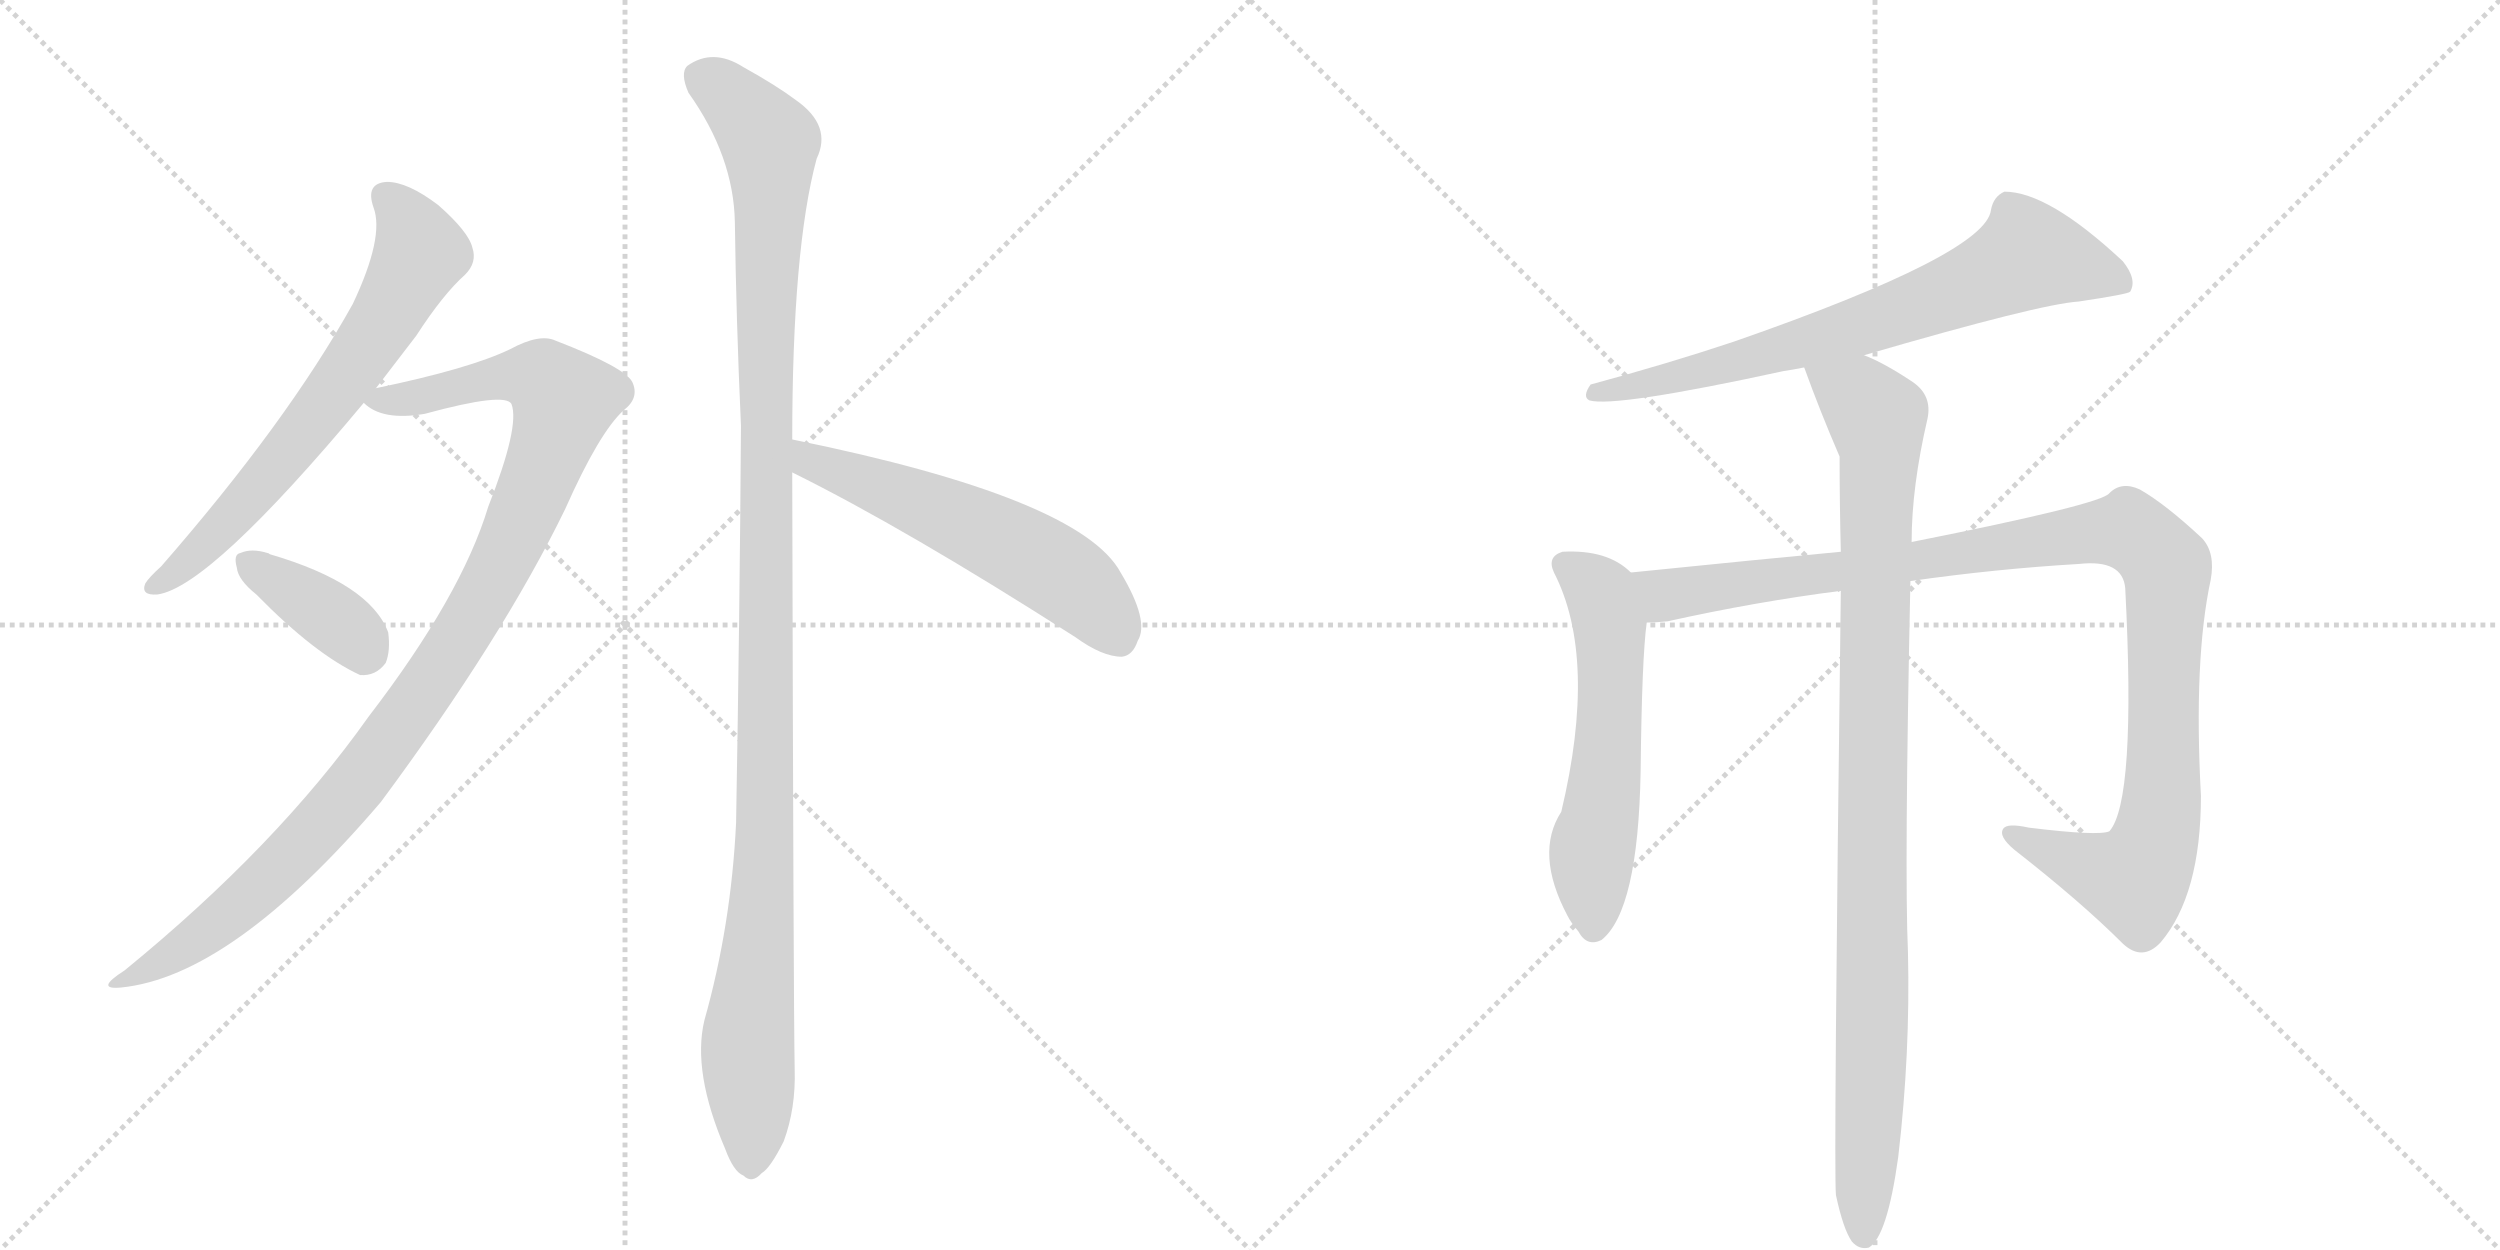 <svg version="1.1" viewBox="0 0 2048 1024" xmlns="http://www.w3.org/2000/svg">
  <g stroke="lightgray" stroke-dasharray="1,1" stroke-width="1" transform="scale(4, 4)">
    <line x1="0" y1="0" x2="256" y2="256"></line>
    <line x1="256" y1="0" x2="0" y2="256"></line>
    <line x1="128" y1="0" x2="128" y2="256"></line>
    <line x1="0" y1="128" x2="256" y2="128"></line>
    <line x1="256" y1="0" x2="512" y2="256"></line>
    <line x1="512" y1="0" x2="256" y2="256"></line>
    <line x1="384" y1="0" x2="384" y2="256"></line>
    <line x1="256" y1="128" x2="512" y2="128"></line>
  </g>
<g transform="scale(1, -1) translate(0, -850)">
   <style type="text/css">
    @keyframes keyframes0 {
      from {
       stroke: black;
       stroke-dashoffset: 661;
       stroke-width: 128;
       }
       68% {
       animation-timing-function: step-end;
       stroke: black;
       stroke-dashoffset: 0;
       stroke-width: 128;
       }
       to {
       stroke: black;
       stroke-width: 1024;
       }
       }
       #make-me-a-hanzi-animation-0 {
         animation: keyframes0 0.788s both;
         animation-delay: 0s;
         animation-timing-function: linear;
       }
    @keyframes keyframes1 {
      from {
       stroke: black;
       stroke-dashoffset: 1029;
       stroke-width: 128;
       }
       77% {
       animation-timing-function: step-end;
       stroke: black;
       stroke-dashoffset: 0;
       stroke-width: 128;
       }
       to {
       stroke: black;
       stroke-width: 1024;
       }
       }
       #make-me-a-hanzi-animation-1 {
         animation: keyframes1 1.087s both;
         animation-delay: 0.788s;
         animation-timing-function: linear;
       }
    @keyframes keyframes2 {
      from {
       stroke: black;
       stroke-dashoffset: 376;
       stroke-width: 128;
       }
       55% {
       animation-timing-function: step-end;
       stroke: black;
       stroke-dashoffset: 0;
       stroke-width: 128;
       }
       to {
       stroke: black;
       stroke-width: 1024;
       }
       }
       #make-me-a-hanzi-animation-2 {
         animation: keyframes2 0.556s both;
         animation-delay: 1.875s;
         animation-timing-function: linear;
       }
    @keyframes keyframes3 {
      from {
       stroke: black;
       stroke-dashoffset: 1166;
       stroke-width: 128;
       }
       79% {
       animation-timing-function: step-end;
       stroke: black;
       stroke-dashoffset: 0;
       stroke-width: 128;
       }
       to {
       stroke: black;
       stroke-width: 1024;
       }
       }
       #make-me-a-hanzi-animation-3 {
         animation: keyframes3 1.199s both;
         animation-delay: 2.431s;
         animation-timing-function: linear;
       }
    @keyframes keyframes4 {
      from {
       stroke: black;
       stroke-dashoffset: 563;
       stroke-width: 128;
       }
       65% {
       animation-timing-function: step-end;
       stroke: black;
       stroke-dashoffset: 0;
       stroke-width: 128;
       }
       to {
       stroke: black;
       stroke-width: 1024;
       }
       }
       #make-me-a-hanzi-animation-4 {
         animation: keyframes4 0.708s both;
         animation-delay: 3.63s;
         animation-timing-function: linear;
       }
    @keyframes keyframes5 {
      from {
       stroke: black;
       stroke-dashoffset: 715;
       stroke-width: 128;
       }
       70% {
       animation-timing-function: step-end;
       stroke: black;
       stroke-dashoffset: 0;
       stroke-width: 128;
       }
       to {
       stroke: black;
       stroke-width: 1024;
       }
       }
       #make-me-a-hanzi-animation-5 {
         animation: keyframes5 0.832s both;
         animation-delay: 4.338s;
         animation-timing-function: linear;
       }
    @keyframes keyframes6 {
      from {
       stroke: black;
       stroke-dashoffset: 568;
       stroke-width: 128;
       }
       65% {
       animation-timing-function: step-end;
       stroke: black;
       stroke-dashoffset: 0;
       stroke-width: 128;
       }
       to {
       stroke: black;
       stroke-width: 1024;
       }
       }
       #make-me-a-hanzi-animation-6 {
         animation: keyframes6 0.712s both;
         animation-delay: 5.17s;
         animation-timing-function: linear;
       }
    @keyframes keyframes7 {
      from {
       stroke: black;
       stroke-dashoffset: 1076;
       stroke-width: 128;
       }
       78% {
       animation-timing-function: step-end;
       stroke: black;
       stroke-dashoffset: 0;
       stroke-width: 128;
       }
       to {
       stroke: black;
       stroke-width: 1024;
       }
       }
       #make-me-a-hanzi-animation-7 {
         animation: keyframes7 1.126s both;
         animation-delay: 5.882s;
         animation-timing-function: linear;
       }
    @keyframes keyframes8 {
      from {
       stroke: black;
       stroke-dashoffset: 991;
       stroke-width: 128;
       }
       76% {
       animation-timing-function: step-end;
       stroke: black;
       stroke-dashoffset: 0;
       stroke-width: 128;
       }
       to {
       stroke: black;
       stroke-width: 1024;
       }
       }
       #make-me-a-hanzi-animation-8 {
         animation: keyframes8 1.056s both;
         animation-delay: 7.008s;
         animation-timing-function: linear;
       }
</style>
<path d="M 308 532 Q 324 553 341 575 Q 363 609 381 625 Q 391 635 387 647 Q 384 660 359 682 Q 334 701 317 701 Q 299 700 306 680 Q 315 656 289 601 Q 235 504 132 386 Q 122 377 119 372 Q 115 362 129 363 Q 172 369 298 520 L 308 532 Z" fill="lightgray"></path> 
<path d="M 298 520 Q 313 505 348 511 Q 414 529 419 519 Q 426 501 400 435 Q 378 362 302 263 Q 227 157 102 55 Q 77 39 99 41 Q 190 50 312 193 Q 412 328 463 433 Q 491 496 511 514 Q 524 524 518 537 Q 512 549 455 571 Q 442 577 418 564 Q 385 548 308 532 C 283 527 283 527 298 520 Z" fill="lightgray"></path> 
<path d="M 210 363 Q 258 314 295 297 Q 308 296 316 307 Q 320 317 318 332 Q 303 372 221 396 Q 220 397 219 397 Q 206 401 197 397 Q 191 396 194 385 Q 195 375 210 363 Z" fill="lightgray"></path> 
<path d="M 649 490 Q 649 646 669 720 Q 682 747 652 768 Q 636 780 609 795 Q 584 811 563 796 Q 557 790 564 774 Q 601 722 602 668 Q 603 590 607 501 Q 606 347 603 176 Q 599 92 577 14 Q 567 -28 594 -91 Q 601 -110 609 -113 Q 616 -120 624 -111 Q 631 -107 642 -85 Q 652 -58 651 -26 Q 650 26 649 463 L 649 490 Z" fill="lightgray"></path> 
<path d="M 649 463 Q 742 417 881 328 Q 903 312 919 312 Q 928 313 932 325 Q 942 341 918 381 Q 885 442 649 490 C 620 496 622 476 649 463 Z" fill="lightgray"></path> 
<path d="M 1527 559 Q 1671 601 1703 603 Q 1743 609 1745 611 Q 1751 621 1739 636 Q 1678 693 1642 693 Q 1633 689 1631 678 Q 1627 642 1420 570 Q 1366 552 1303 535 Q 1296 525 1302 522 Q 1323 516 1461 546 Q 1468 547 1478 549 L 1527 559 Z" fill="lightgray"></path> 
<path d="M 1336 381 Q 1317 400 1280 398 Q 1267 394 1273 381 Q 1309 311 1279 185 Q 1257 151 1284 100 Q 1287 94 1293 87 Q 1300 74 1312 80 Q 1342 104 1344 218 Q 1345 311 1349 340 C 1352 368 1352 368 1336 381 Z" fill="lightgray"></path> 
<path d="M 1565 374 Q 1635 384 1703 388 Q 1739 392 1741 368 Q 1750 194 1728 169 Q 1719 165 1662 172 Q 1644 176 1641 171 Q 1637 165 1650 154 Q 1705 111 1739 77 Q 1755 62 1770 78 Q 1803 117 1803 198 Q 1797 310 1811 375 Q 1815 397 1804 409 Q 1774 437 1753 449 Q 1738 456 1728 446 Q 1722 437 1566 406 L 1508 398 Q 1444 392 1336 381 C 1306 378 1319 337 1349 340 Q 1356 340 1366 341 Q 1438 357 1508 366 L 1565 374 Z" fill="lightgray"></path> 
<path d="M 1504 -129 Q 1510 -157 1517 -167 Q 1523 -174 1531 -172 Q 1546 -163 1555 -98 Q 1565 -13 1563 70 Q 1560 136 1565 374 L 1566 406 Q 1566 451 1579 507 Q 1583 526 1567 537 Q 1543 553 1527 559 C 1500 572 1468 577 1478 549 Q 1491 513 1507 476 Q 1507 437 1508 398 L 1508 366 Q 1502 -109 1504 -129 Z" fill="lightgray"></path> 
      <clipPath id="make-me-a-hanzi-clip-0">
      <path d="M 308 532 Q 324 553 341 575 Q 363 609 381 625 Q 391 635 387 647 Q 384 660 359 682 Q 334 701 317 701 Q 299 700 306 680 Q 315 656 289 601 Q 235 504 132 386 Q 122 377 119 372 Q 115 362 129 363 Q 172 369 298 520 L 308 532 Z" fill="lightgray"></path>
      </clipPath>
      <path clip-path="url(#make-me-a-hanzi-clip-0)" d="M 316 688 L 328 678 L 344 643 L 307 575 L 204 441 L 155 390 L 127 371 " fill="none" id="make-me-a-hanzi-animation-0" stroke-dasharray="533 1066" stroke-linecap="round"></path>

      <clipPath id="make-me-a-hanzi-clip-1">
      <path d="M 298 520 Q 313 505 348 511 Q 414 529 419 519 Q 426 501 400 435 Q 378 362 302 263 Q 227 157 102 55 Q 77 39 99 41 Q 190 50 312 193 Q 412 328 463 433 Q 491 496 511 514 Q 524 524 518 537 Q 512 549 455 571 Q 442 577 418 564 Q 385 548 308 532 C 283 527 283 527 298 520 Z" fill="lightgray"></path>
      </clipPath>
      <path clip-path="url(#make-me-a-hanzi-clip-1)" d="M 307 523 L 357 526 L 398 539 L 437 542 L 462 522 L 406 378 L 309 229 L 209 120 L 154 76 L 104 47 " fill="none" id="make-me-a-hanzi-animation-1" stroke-dasharray="901 1802" stroke-linecap="round"></path>

      <clipPath id="make-me-a-hanzi-clip-2">
      <path d="M 210 363 Q 258 314 295 297 Q 308 296 316 307 Q 320 317 318 332 Q 303 372 221 396 Q 220 397 219 397 Q 206 401 197 397 Q 191 396 194 385 Q 195 375 210 363 Z" fill="lightgray"></path>
      </clipPath>
      <path clip-path="url(#make-me-a-hanzi-clip-2)" d="M 204 389 L 266 349 L 300 317 " fill="none" id="make-me-a-hanzi-animation-2" stroke-dasharray="248 496" stroke-linecap="round"></path>

      <clipPath id="make-me-a-hanzi-clip-3">
      <path d="M 649 490 Q 649 646 669 720 Q 682 747 652 768 Q 636 780 609 795 Q 584 811 563 796 Q 557 790 564 774 Q 601 722 602 668 Q 603 590 607 501 Q 606 347 603 176 Q 599 92 577 14 Q 567 -28 594 -91 Q 601 -110 609 -113 Q 616 -120 624 -111 Q 631 -107 642 -85 Q 652 -58 651 -26 Q 650 26 649 463 L 649 490 Z" fill="lightgray"></path>
      </clipPath>
      <path clip-path="url(#make-me-a-hanzi-clip-3)" d="M 576 787 L 631 733 L 628 211 L 612 -16 L 615 -99 " fill="none" id="make-me-a-hanzi-animation-3" stroke-dasharray="1038 2076" stroke-linecap="round"></path>

      <clipPath id="make-me-a-hanzi-clip-4">
      <path d="M 649 463 Q 742 417 881 328 Q 903 312 919 312 Q 928 313 932 325 Q 942 341 918 381 Q 885 442 649 490 C 620 496 622 476 649 463 Z" fill="lightgray"></path>
      </clipPath>
      <path clip-path="url(#make-me-a-hanzi-clip-4)" d="M 660 483 L 664 472 L 778 428 L 854 389 L 887 366 L 916 328 " fill="none" id="make-me-a-hanzi-animation-4" stroke-dasharray="435 870" stroke-linecap="round"></path>

      <clipPath id="make-me-a-hanzi-clip-5">
      <path d="M 1527 559 Q 1671 601 1703 603 Q 1743 609 1745 611 Q 1751 621 1739 636 Q 1678 693 1642 693 Q 1633 689 1631 678 Q 1627 642 1420 570 Q 1366 552 1303 535 Q 1296 525 1302 522 Q 1323 516 1461 546 Q 1468 547 1478 549 L 1527 559 Z" fill="lightgray"></path>
      </clipPath>
      <path clip-path="url(#make-me-a-hanzi-clip-5)" d="M 1740 617 L 1718 628 L 1661 641 L 1532 585 L 1438 561 L 1423 552 L 1305 528 " fill="none" id="make-me-a-hanzi-animation-5" stroke-dasharray="587 1174" stroke-linecap="round"></path>

      <clipPath id="make-me-a-hanzi-clip-6">
      <path d="M 1336 381 Q 1317 400 1280 398 Q 1267 394 1273 381 Q 1309 311 1279 185 Q 1257 151 1284 100 Q 1287 94 1293 87 Q 1300 74 1312 80 Q 1342 104 1344 218 Q 1345 311 1349 340 C 1352 368 1352 368 1336 381 Z" fill="lightgray"></path>
      </clipPath>
      <path clip-path="url(#make-me-a-hanzi-clip-6)" d="M 1282 387 L 1308 368 L 1319 338 L 1315 207 L 1304 149 L 1305 91 " fill="none" id="make-me-a-hanzi-animation-6" stroke-dasharray="440 880" stroke-linecap="round"></path>

      <clipPath id="make-me-a-hanzi-clip-7">
      <path d="M 1565 374 Q 1635 384 1703 388 Q 1739 392 1741 368 Q 1750 194 1728 169 Q 1719 165 1662 172 Q 1644 176 1641 171 Q 1637 165 1650 154 Q 1705 111 1739 77 Q 1755 62 1770 78 Q 1803 117 1803 198 Q 1797 310 1811 375 Q 1815 397 1804 409 Q 1774 437 1753 449 Q 1738 456 1728 446 Q 1722 437 1566 406 L 1508 398 Q 1444 392 1336 381 C 1306 378 1319 337 1349 340 Q 1356 340 1366 341 Q 1438 357 1508 366 L 1565 374 Z" fill="lightgray"></path>
      </clipPath>
      <path clip-path="url(#make-me-a-hanzi-clip-7)" d="M 1346 377 L 1358 365 L 1369 363 L 1726 415 L 1743 415 L 1756 407 L 1776 376 L 1772 206 L 1759 144 L 1749 129 L 1744 130 L 1646 168 " fill="none" id="make-me-a-hanzi-animation-7" stroke-dasharray="948 1896" stroke-linecap="round"></path>

      <clipPath id="make-me-a-hanzi-clip-8">
      <path d="M 1504 -129 Q 1510 -157 1517 -167 Q 1523 -174 1531 -172 Q 1546 -163 1555 -98 Q 1565 -13 1563 70 Q 1560 136 1565 374 L 1566 406 Q 1566 451 1579 507 Q 1583 526 1567 537 Q 1543 553 1527 559 C 1500 572 1468 577 1478 549 Q 1491 513 1507 476 Q 1507 437 1508 398 L 1508 366 Q 1502 -109 1504 -129 Z" fill="lightgray"></path>
      </clipPath>
      <path clip-path="url(#make-me-a-hanzi-clip-8)" d="M 1485 544 L 1523 524 L 1538 508 L 1540 490 L 1527 -162 " fill="none" id="make-me-a-hanzi-animation-8" stroke-dasharray="863 1726" stroke-linecap="round"></path>

</g>
</svg>
